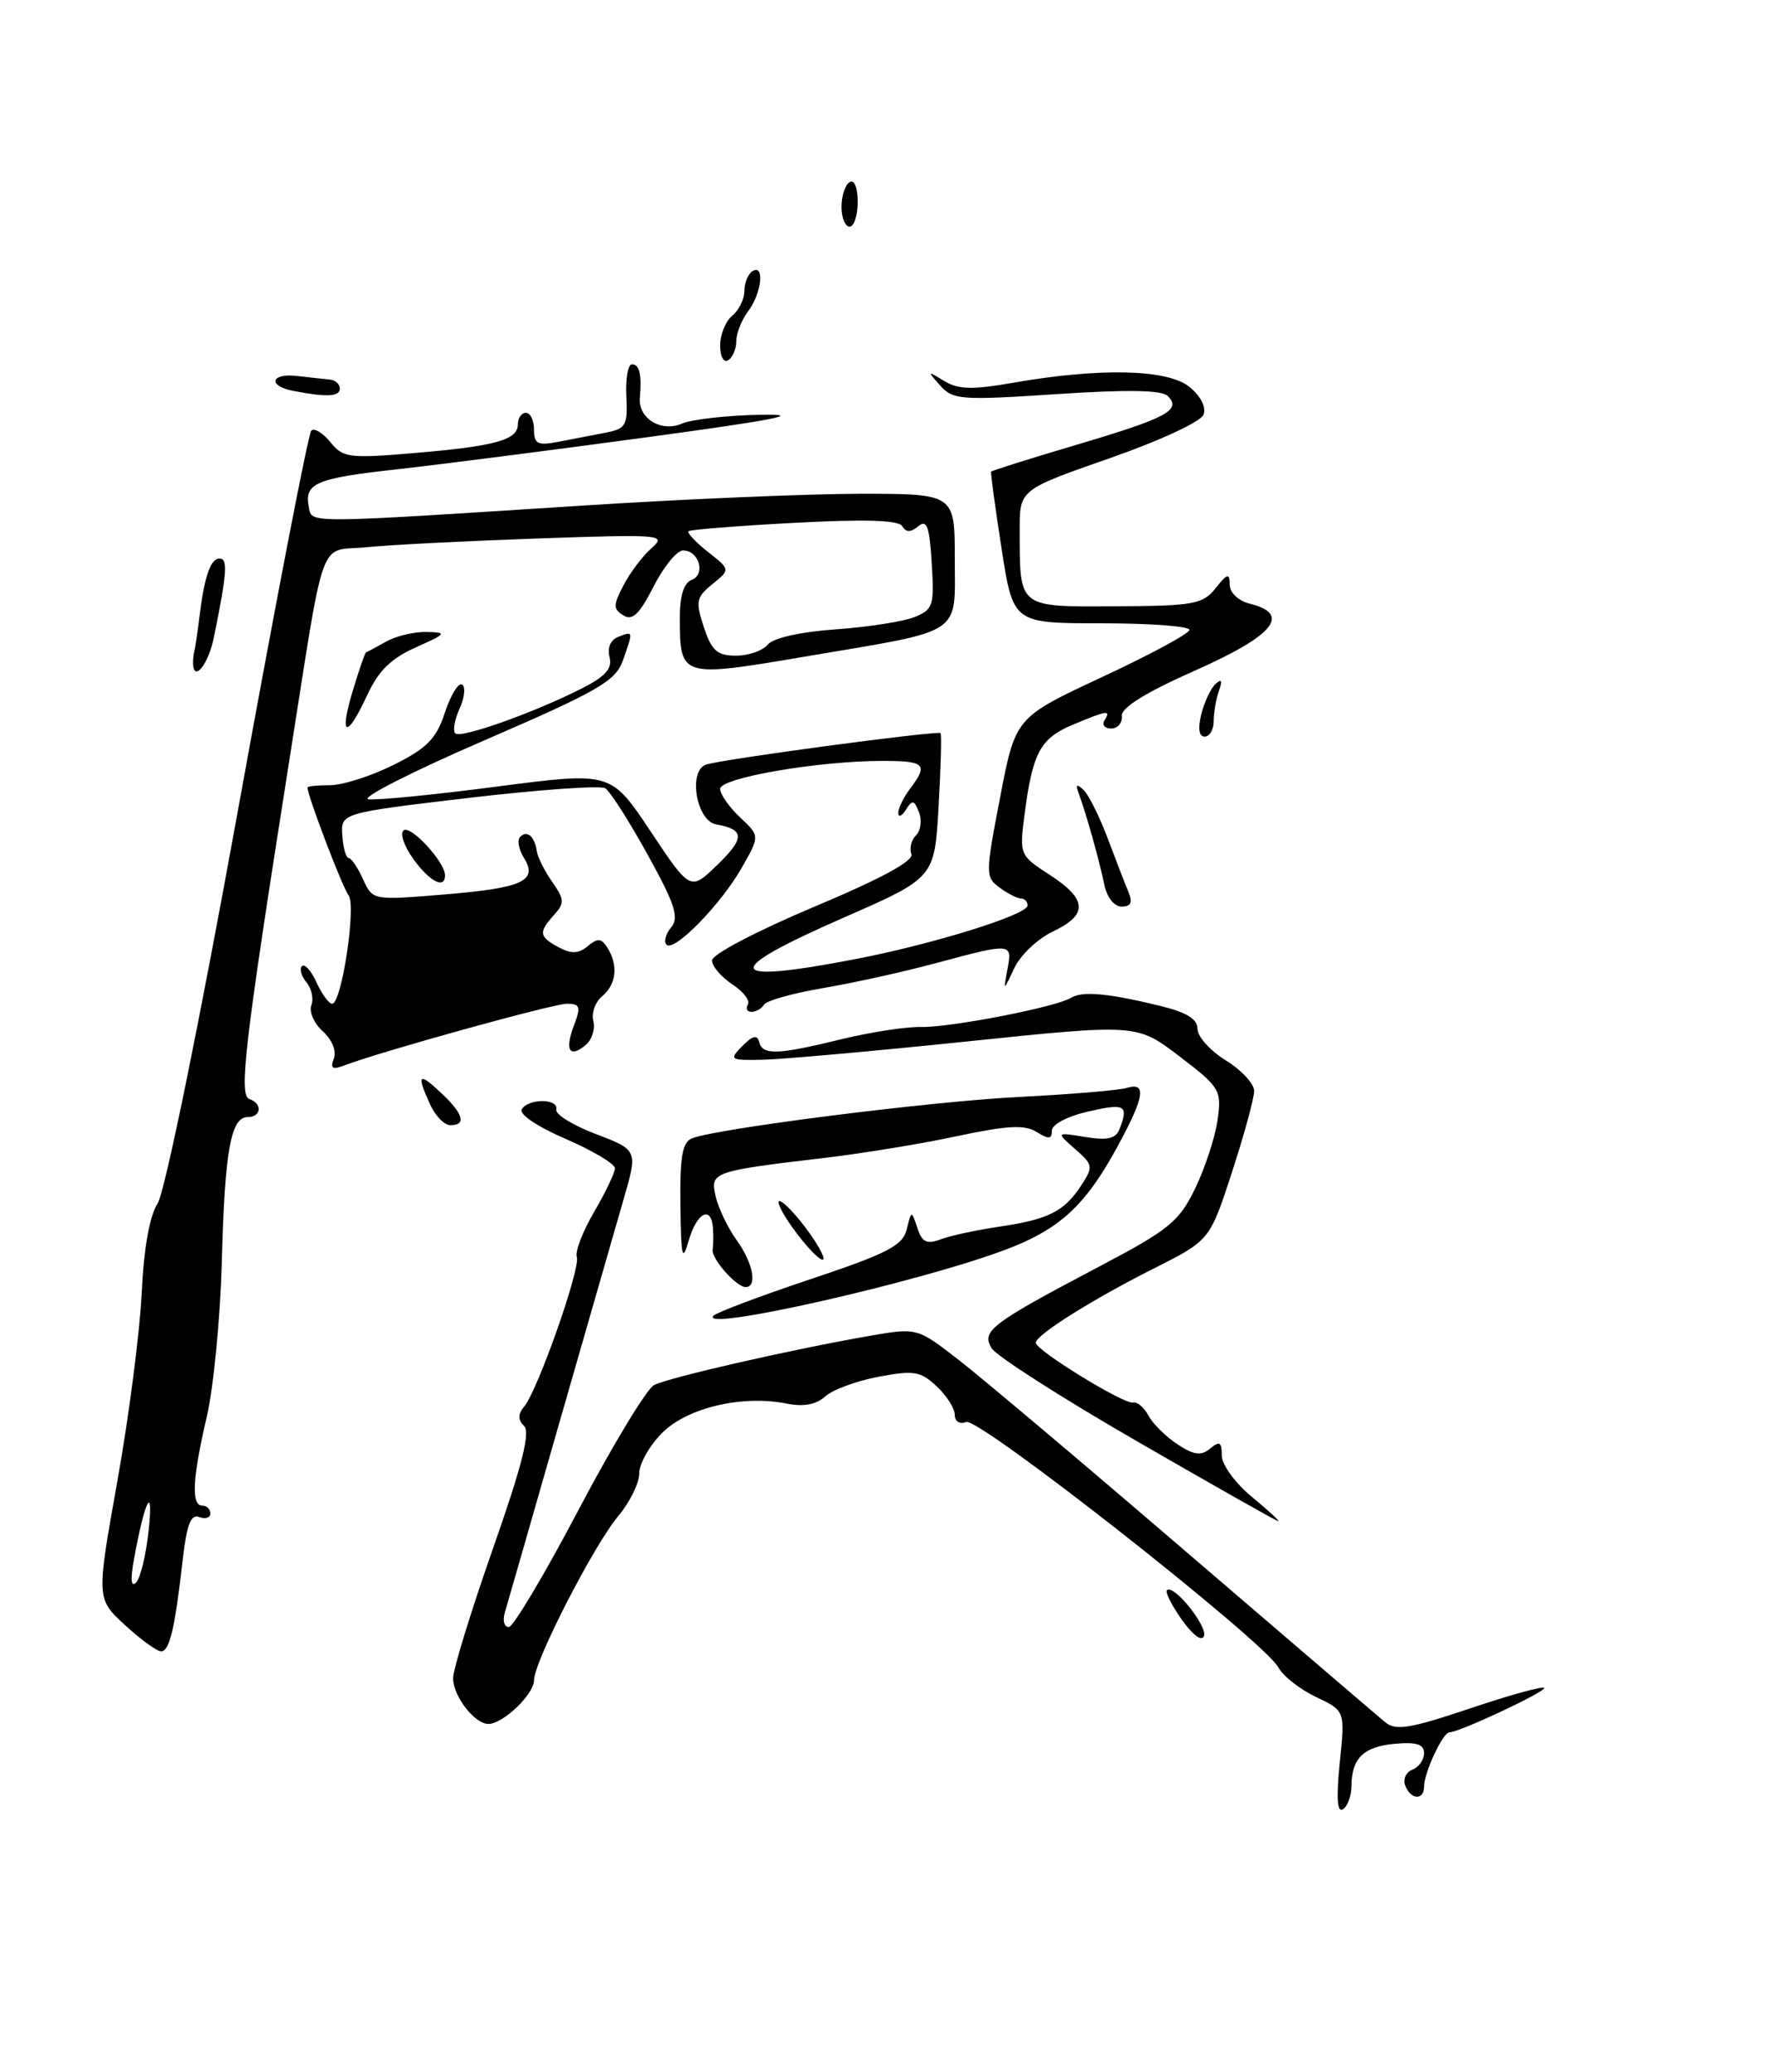 <?xml version="1.0" encoding="UTF-8" standalone="no"?>
<!DOCTYPE svg PUBLIC "-//W3C//DTD SVG 1.1//EN" "http://www.w3.org/Graphics/SVG/1.1/DTD/svg11.dtd" >
<svg xmlns="http://www.w3.org/2000/svg" xmlns:xlink="http://www.w3.org/1999/xlink" version="1.1" viewBox="0 0 219 256">
 <g >
 <path fill="currentColor"
d=" M 165.58 217.75 C 166.24 211.34 166.24 211.34 162.63 209.63 C 160.65 208.69 158.56 207.05 157.99 205.98 C 156.28 202.79 121.00 175.06 119.42 175.67 C 118.60 175.98 118.00 175.61 118.00 174.78 C 118.00 173.99 116.99 172.40 115.75 171.25 C 113.76 169.39 112.94 169.26 108.58 170.08 C 105.87 170.59 102.90 171.68 101.99 172.51 C 100.86 173.53 99.31 173.81 97.20 173.39 C 91.73 172.30 84.95 173.90 81.84 177.01 C 80.28 178.57 79.00 180.83 79.00 182.03 C 79.00 183.23 77.84 185.58 76.43 187.26 C 73.39 190.88 66.00 205.26 66.00 207.57 C 66.00 209.28 62.24 212.91 60.40 212.97 C 58.70 213.02 56.00 209.56 56.00 207.33 C 56.00 206.22 58.22 199.00 60.93 191.29 C 64.49 181.16 65.56 176.96 64.78 176.18 C 63.99 175.39 63.99 174.71 64.79 173.75 C 66.47 171.73 71.77 156.67 71.29 155.29 C 71.05 154.63 72.02 152.12 73.43 149.71 C 74.84 147.30 76.00 144.87 76.00 144.33 C 76.00 143.78 73.26 142.15 69.92 140.70 C 66.42 139.19 64.11 137.64 64.48 137.04 C 65.33 135.66 69.07 135.70 68.75 137.07 C 68.61 137.67 70.83 139.03 73.67 140.11 C 78.84 142.08 78.84 142.08 77.03 148.29 C 76.04 151.71 72.46 164.18 69.06 176.00 C 65.67 187.82 62.67 198.29 62.38 199.25 C 62.10 200.21 62.32 201.00 62.88 201.00 C 63.43 201.00 67.32 194.47 71.52 186.49 C 75.72 178.52 79.91 171.60 80.83 171.11 C 82.62 170.18 97.67 166.74 107.41 165.04 C 113.33 164.01 113.33 164.01 118.41 167.94 C 121.21 170.10 133.89 180.79 146.58 191.69 C 159.28 202.58 170.36 212.07 171.21 212.77 C 172.49 213.83 174.31 213.53 181.60 211.08 C 186.46 209.44 190.62 208.29 190.84 208.51 C 191.24 208.90 180.39 213.99 179.13 214.01 C 178.32 214.02 176.00 218.99 176.00 220.70 C 176.00 222.44 174.35 222.36 173.67 220.58 C 173.37 219.80 173.77 218.92 174.56 218.61 C 175.35 218.31 176.00 217.40 176.00 216.58 C 176.00 215.48 175.06 215.18 172.39 215.42 C 168.51 215.77 167.04 217.21 167.02 220.69 C 167.01 221.90 166.53 223.17 165.96 223.52 C 165.26 223.95 165.14 222.08 165.58 217.75 Z  M 15.44 200.75 C 11.91 197.50 11.91 197.50 14.50 183.00 C 15.93 175.03 17.28 164.57 17.51 159.77 C 17.77 154.21 18.49 150.19 19.47 148.69 C 20.36 147.33 24.57 126.76 29.41 100.10 C 34.02 74.67 38.10 53.56 38.47 53.20 C 38.84 52.83 39.89 53.47 40.82 54.61 C 42.38 56.55 43.12 56.65 51.05 55.98 C 61.20 55.13 64.00 54.36 64.00 52.43 C 64.00 51.64 64.45 51.00 65.00 51.00 C 65.55 51.00 66.00 51.94 66.00 53.08 C 66.00 54.85 66.44 55.07 69.00 54.58 C 70.65 54.26 73.26 53.76 74.81 53.46 C 77.36 52.97 77.59 52.58 77.41 48.96 C 77.30 46.78 77.61 45.00 78.10 45.00 C 79.03 45.00 79.34 46.32 79.08 49.10 C 78.83 51.67 81.70 53.45 84.28 52.33 C 85.50 51.81 89.88 51.31 94.00 51.24 C 99.56 51.13 95.94 51.85 80.00 54.01 C 68.17 55.62 54.24 57.40 49.04 57.98 C 39.02 59.09 37.60 59.69 38.16 62.60 C 38.56 64.69 37.25 64.69 72.00 62.46 C 84.38 61.66 99.79 61.01 106.25 61.00 C 118.00 61.00 118.00 61.00 118.00 69.02 C 118.00 78.62 119.30 77.76 99.69 81.08 C 84.08 83.73 84.04 83.72 84.02 76.36 C 84.01 73.61 84.50 72.02 85.48 71.64 C 87.26 70.96 86.39 68.00 84.41 68.00 C 83.66 68.00 82.02 70.01 80.77 72.46 C 79.04 75.87 78.16 76.72 77.05 76.03 C 75.77 75.24 75.77 74.78 77.05 72.32 C 77.85 70.77 79.40 68.71 80.50 67.74 C 82.42 66.04 81.85 65.99 66.50 66.52 C 57.70 66.83 48.17 67.31 45.32 67.60 C 39.21 68.22 40.31 65.13 35.59 95.00 C 30.21 129.12 29.49 135.33 30.83 135.78 C 32.46 136.32 32.30 138.00 30.61 138.00 C 28.52 138.00 27.77 142.20 27.41 156.00 C 27.22 162.88 26.39 171.43 25.56 175.00 C 23.78 182.61 23.61 186.00 25.00 186.00 C 25.55 186.00 26.00 186.44 26.00 186.97 C 26.00 187.50 25.38 187.70 24.62 187.41 C 23.59 187.01 23.08 188.34 22.58 192.69 C 21.61 201.23 20.95 204.00 19.91 204.00 C 19.39 204.00 17.38 202.54 15.44 200.75 Z  M 18.38 189.00 C 18.99 183.16 17.90 185.28 16.58 192.50 C 16.10 195.11 16.18 196.15 16.82 195.50 C 17.36 194.95 18.06 192.03 18.38 189.00 Z  M 94.89 79.63 C 95.57 78.81 98.92 78.06 103.26 77.75 C 107.24 77.47 111.62 76.79 113.00 76.24 C 115.32 75.31 115.48 74.83 115.15 69.58 C 114.88 65.03 114.55 64.13 113.49 65.01 C 112.54 65.79 111.99 65.79 111.50 65.00 C 111.04 64.25 106.92 64.12 98.16 64.59 C 91.20 64.96 85.32 65.43 85.10 65.62 C 84.88 65.81 85.95 66.96 87.48 68.17 C 90.27 70.36 90.27 70.36 88.05 72.16 C 86.04 73.79 85.94 74.29 86.99 77.48 C 87.95 80.39 88.64 81.00 90.96 81.00 C 92.50 81.00 94.27 80.38 94.89 79.63 Z  M 146.08 200.12 C 144.82 198.34 143.98 196.69 144.22 196.45 C 145.02 195.65 149.22 200.83 148.80 202.10 C 148.55 202.84 147.44 202.02 146.08 200.12 Z  M 140.54 178.06 C 131.21 172.68 123.11 167.50 122.54 166.54 C 121.27 164.42 122.47 163.51 135.90 156.44 C 144.51 151.90 145.73 150.91 147.72 146.79 C 148.94 144.27 150.18 140.47 150.48 138.35 C 150.99 134.66 150.79 134.33 145.76 130.49 C 140.50 126.48 140.50 126.48 119.50 128.66 C 107.95 129.86 96.59 130.87 94.25 130.92 C 90.19 131.00 90.08 130.92 91.75 129.22 C 93.02 127.93 93.59 127.80 93.82 128.72 C 94.24 130.38 96.08 130.32 104.00 128.38 C 107.58 127.51 111.99 126.83 113.82 126.87 C 117.44 126.95 130.53 124.41 132.36 123.27 C 133.74 122.41 136.91 122.69 143.25 124.23 C 146.64 125.05 148.00 125.87 148.00 127.11 C 148.00 128.06 149.57 129.81 151.50 131.00 C 153.43 132.19 155.00 133.89 155.00 134.77 C 155.00 135.66 153.77 140.17 152.26 144.80 C 149.52 153.22 149.52 153.22 142.59 156.71 C 134.94 160.56 128.00 164.93 128.01 165.88 C 128.01 166.81 138.96 173.54 140.02 173.26 C 140.52 173.13 141.39 173.85 141.93 174.87 C 142.47 175.88 144.09 177.49 145.53 178.43 C 147.57 179.77 148.44 179.88 149.57 178.94 C 150.73 177.98 151.00 178.14 151.00 179.80 C 151.00 180.95 152.64 183.20 154.73 184.93 C 156.78 186.62 158.24 187.97 157.98 187.93 C 157.72 187.88 149.87 183.45 140.54 178.06 Z  M 88.18 162.54 C 88.55 162.14 93.94 160.11 100.16 158.03 C 109.71 154.84 111.56 153.88 112.06 151.87 C 112.65 149.50 112.65 149.50 113.38 151.71 C 113.96 153.48 114.53 153.75 116.30 153.09 C 117.51 152.64 120.75 151.94 123.50 151.54 C 129.58 150.64 131.51 149.67 133.61 146.47 C 135.14 144.13 135.11 143.90 132.86 141.94 C 130.50 139.87 130.50 139.87 134.13 140.46 C 136.92 140.91 137.91 140.67 138.38 139.44 C 139.50 136.52 139.04 136.27 134.50 137.31 C 131.92 137.90 130.00 138.91 130.00 139.68 C 130.00 140.74 129.61 140.77 128.11 139.84 C 126.64 138.92 124.53 139.03 118.36 140.34 C 114.04 141.27 106.67 142.48 102.00 143.03 C 87.99 144.69 87.73 144.78 88.46 147.85 C 88.81 149.31 89.97 151.72 91.05 153.21 C 93.06 156.01 93.64 159.00 92.15 159.00 C 91.00 159.00 87.88 155.46 88.08 154.38 C 88.16 153.89 88.18 152.71 88.12 151.75 C 87.92 148.87 86.12 149.77 85.12 153.25 C 84.32 156.01 84.17 155.35 84.09 148.86 C 84.02 142.85 84.33 141.09 85.54 140.62 C 88.79 139.38 115.03 136.06 126.00 135.51 C 132.32 135.19 138.29 134.69 139.25 134.40 C 141.51 133.71 141.46 135.18 139.09 139.79 C 134.57 148.58 131.45 151.65 124.33 154.36 C 113.72 158.38 86.24 164.60 88.18 162.54 Z  M 98.54 152.46 C 97.03 150.49 96.01 148.66 96.26 148.41 C 96.51 148.15 97.95 149.56 99.46 151.54 C 100.97 153.51 101.99 155.34 101.74 155.59 C 101.49 155.85 100.05 154.44 98.54 152.46 Z  M 53.16 136.45 C 51.45 132.69 51.72 132.39 54.50 135.00 C 57.28 137.61 57.68 139.00 55.66 139.00 C 54.92 139.00 53.80 137.85 53.16 136.45 Z  M 41.26 130.77 C 41.61 129.85 41.04 128.44 39.90 127.41 C 38.81 126.43 38.18 124.98 38.48 124.19 C 38.79 123.39 38.51 122.12 37.87 121.35 C 37.24 120.58 36.99 119.68 37.32 119.35 C 37.65 119.01 38.46 119.92 39.12 121.37 C 39.78 122.82 40.65 124.00 41.05 124.00 C 42.23 124.00 44.07 111.79 43.07 110.58 C 42.35 109.70 38.00 98.30 38.00 97.28 C 38.00 97.13 39.26 97.00 40.80 97.00 C 42.35 97.00 45.88 95.87 48.65 94.49 C 52.78 92.43 53.92 91.27 54.99 88.02 C 55.71 85.85 56.66 84.29 57.11 84.57 C 57.56 84.85 57.42 86.18 56.80 87.54 C 56.18 88.90 55.94 90.28 56.27 90.60 C 56.94 91.27 66.09 88.01 71.96 85.02 C 74.86 83.54 75.70 82.58 75.33 81.16 C 75.03 80.02 75.46 79.04 76.42 78.67 C 78.29 77.95 78.28 77.91 76.98 81.60 C 76.07 84.15 73.99 85.35 59.77 91.50 C 50.87 95.35 44.47 98.61 45.54 98.74 C 46.62 98.88 53.80 98.17 61.50 97.16 C 75.50 95.34 75.50 95.34 80.41 102.71 C 85.32 110.08 85.32 110.08 88.66 106.84 C 92.07 103.54 92.04 102.47 88.50 101.84 C 86.08 101.41 85.02 95.31 87.22 94.47 C 88.86 93.84 115.88 90.22 116.24 90.57 C 116.38 90.71 116.28 94.79 116.00 99.64 C 115.50 108.45 115.50 108.45 104.25 113.37 C 89.02 120.04 89.43 121.61 105.59 118.51 C 115.22 116.67 127.00 113.01 127.00 111.86 C 127.00 111.39 126.64 111.00 126.19 111.00 C 125.75 111.00 124.56 110.40 123.55 109.66 C 121.77 108.36 121.77 108.02 123.61 98.47 C 125.50 88.63 125.50 88.63 136.25 83.62 C 142.16 80.87 147.00 78.26 147.00 77.81 C 147.00 77.36 142.10 77.00 136.11 77.00 C 125.21 77.00 125.21 77.00 123.78 67.75 C 122.99 62.66 122.41 58.39 122.49 58.27 C 122.57 58.14 127.33 56.64 133.07 54.94 C 144.22 51.64 146.06 50.66 144.32 48.92 C 143.58 48.18 139.34 48.11 130.57 48.69 C 118.76 49.47 117.77 49.40 116.19 47.62 C 114.57 45.79 114.58 45.77 116.68 47.06 C 118.42 48.12 120.14 48.17 125.18 47.29 C 135.93 45.41 144.29 45.60 146.99 47.79 C 148.40 48.93 149.10 50.30 148.74 51.23 C 148.41 52.10 143.31 54.46 137.08 56.63 C 126.01 60.50 126.01 60.50 126.02 65.50 C 126.04 75.19 125.75 74.96 137.86 74.90 C 147.55 74.85 148.65 74.65 150.23 72.67 C 151.70 70.82 151.96 70.76 151.98 72.23 C 151.99 73.23 153.05 74.23 154.50 74.59 C 159.61 75.87 157.45 78.51 147.75 82.81 C 141.55 85.56 138.55 87.43 138.64 88.46 C 138.72 89.31 138.13 90.00 137.33 90.00 C 136.53 90.00 136.16 89.55 136.50 89.00 C 137.32 87.67 136.89 87.73 132.59 89.53 C 128.57 91.21 127.61 92.99 126.63 100.58 C 125.98 105.60 126.01 105.67 129.74 108.08 C 134.39 111.10 134.50 113.01 130.12 115.08 C 128.25 115.96 126.11 117.99 125.36 119.59 C 123.99 122.50 123.99 122.50 124.51 119.75 C 125.14 116.47 125.03 116.46 115.76 118.96 C 111.77 120.04 105.46 121.43 101.75 122.06 C 98.03 122.69 94.74 123.61 94.44 124.10 C 94.13 124.60 93.43 125.00 92.88 125.00 C 92.33 125.00 92.13 124.60 92.43 124.11 C 92.74 123.62 91.86 122.48 90.49 121.59 C 89.12 120.69 88.00 119.36 88.00 118.64 C 88.00 117.91 93.54 115.00 100.56 112.05 C 108.87 108.56 112.96 106.35 112.64 105.51 C 112.37 104.81 112.63 103.77 113.21 103.19 C 113.79 102.61 113.96 101.33 113.58 100.35 C 112.99 98.82 112.75 98.77 111.96 100.03 C 111.45 100.84 111.02 101.02 111.02 100.44 C 111.01 99.86 111.66 98.51 112.47 97.44 C 114.76 94.41 114.35 94.00 109.04 94.00 C 101.16 94.00 89.00 96.09 89.00 97.45 C 89.00 98.11 90.10 99.69 91.45 100.96 C 93.91 103.26 93.91 103.26 91.70 107.15 C 89.12 111.71 83.32 117.65 82.37 116.71 C 82.01 116.34 82.27 115.38 82.95 114.56 C 83.96 113.35 83.43 111.71 80.03 105.56 C 77.75 101.43 75.40 97.75 74.80 97.38 C 74.21 97.01 66.61 97.55 57.92 98.57 C 42.11 100.44 42.11 100.44 42.31 103.22 C 42.41 104.75 42.77 106.00 43.09 106.00 C 43.41 106.00 44.22 107.18 44.87 108.62 C 46.06 111.23 46.06 111.23 54.78 110.51 C 64.61 109.71 66.53 108.83 64.74 105.96 C 64.10 104.93 63.90 103.77 64.29 103.38 C 65.15 102.52 66.08 103.33 66.35 105.17 C 66.46 105.91 67.31 107.61 68.25 108.95 C 69.76 111.11 69.79 111.57 68.48 113.02 C 66.53 115.18 66.61 115.72 69.06 117.03 C 70.61 117.86 71.51 117.83 72.64 116.88 C 73.86 115.87 74.33 115.90 75.06 117.06 C 76.43 119.23 76.18 121.60 74.43 123.06 C 73.57 123.77 73.07 125.16 73.33 126.14 C 73.58 127.12 73.15 128.46 72.37 129.11 C 70.37 130.77 69.77 129.73 70.95 126.64 C 71.81 124.37 71.69 124.00 70.07 124.00 C 68.35 124.00 46.96 129.93 42.52 131.63 C 41.08 132.18 40.79 131.98 41.26 130.77 Z  M 136.47 109.25 C 135.87 106.29 134.22 100.44 133.31 98.00 C 132.90 96.91 133.06 96.79 133.90 97.57 C 134.53 98.16 135.88 100.86 136.90 103.57 C 137.92 106.28 139.08 109.29 139.49 110.25 C 140.00 111.49 139.75 112.00 138.63 112.00 C 137.70 112.00 136.80 110.86 136.47 109.25 Z  M 51.05 106.07 C 49.90 104.46 49.39 102.88 49.90 102.56 C 50.85 101.98 55.00 106.52 55.00 108.13 C 55.00 109.91 53.07 108.90 51.05 106.07 Z  M 148.46 88.25 C 148.84 86.74 149.63 85.05 150.22 84.50 C 150.97 83.80 151.10 84.05 150.65 85.33 C 150.29 86.34 150.00 88.03 150.00 89.08 C 150.00 90.14 149.50 91.00 148.89 91.00 C 148.18 91.00 148.03 90.00 148.46 88.25 Z  M 43.60 85.33 C 44.37 82.76 45.12 80.62 45.25 80.58 C 45.39 80.54 46.51 79.94 47.74 79.25 C 48.97 78.56 51.22 78.03 52.74 78.07 C 55.30 78.14 55.20 78.27 51.38 79.98 C 48.34 81.33 46.76 82.88 45.38 85.88 C 42.84 91.37 41.87 91.07 43.60 85.33 Z  M 23.88 82.31 C 23.82 81.86 23.87 81.05 24.01 80.50 C 24.14 79.95 24.41 78.15 24.61 76.50 C 25.23 71.30 26.00 69.00 27.13 69.00 C 28.19 69.00 28.06 70.75 26.43 78.76 C 25.81 81.81 24.15 84.12 23.88 82.31 Z  M 36.25 48.29 C 33.03 47.67 33.46 46.06 36.75 46.45 C 38.26 46.63 40.06 46.82 40.75 46.89 C 41.44 46.95 42.00 47.45 42.00 48.00 C 42.00 49.01 40.39 49.09 36.25 48.29 Z  M 89.00 42.68 C 89.00 41.34 89.67 39.68 90.50 39.00 C 91.33 38.32 92.00 36.94 92.00 35.94 C 92.00 34.94 92.45 33.84 93.00 33.50 C 94.53 32.56 94.13 36.24 92.47 38.44 C 91.66 39.51 91.00 41.17 91.00 42.13 C 91.00 43.09 90.55 44.16 90.00 44.50 C 89.44 44.85 89.00 44.05 89.00 42.68 Z  M 104.00 25.56 C 104.00 24.22 104.45 22.84 105.00 22.50 C 105.58 22.14 106.00 23.16 106.00 24.94 C 106.00 26.62 105.55 28.00 105.00 28.00 C 104.45 28.00 104.00 26.90 104.00 25.56 Z "/>
</g>
</svg>